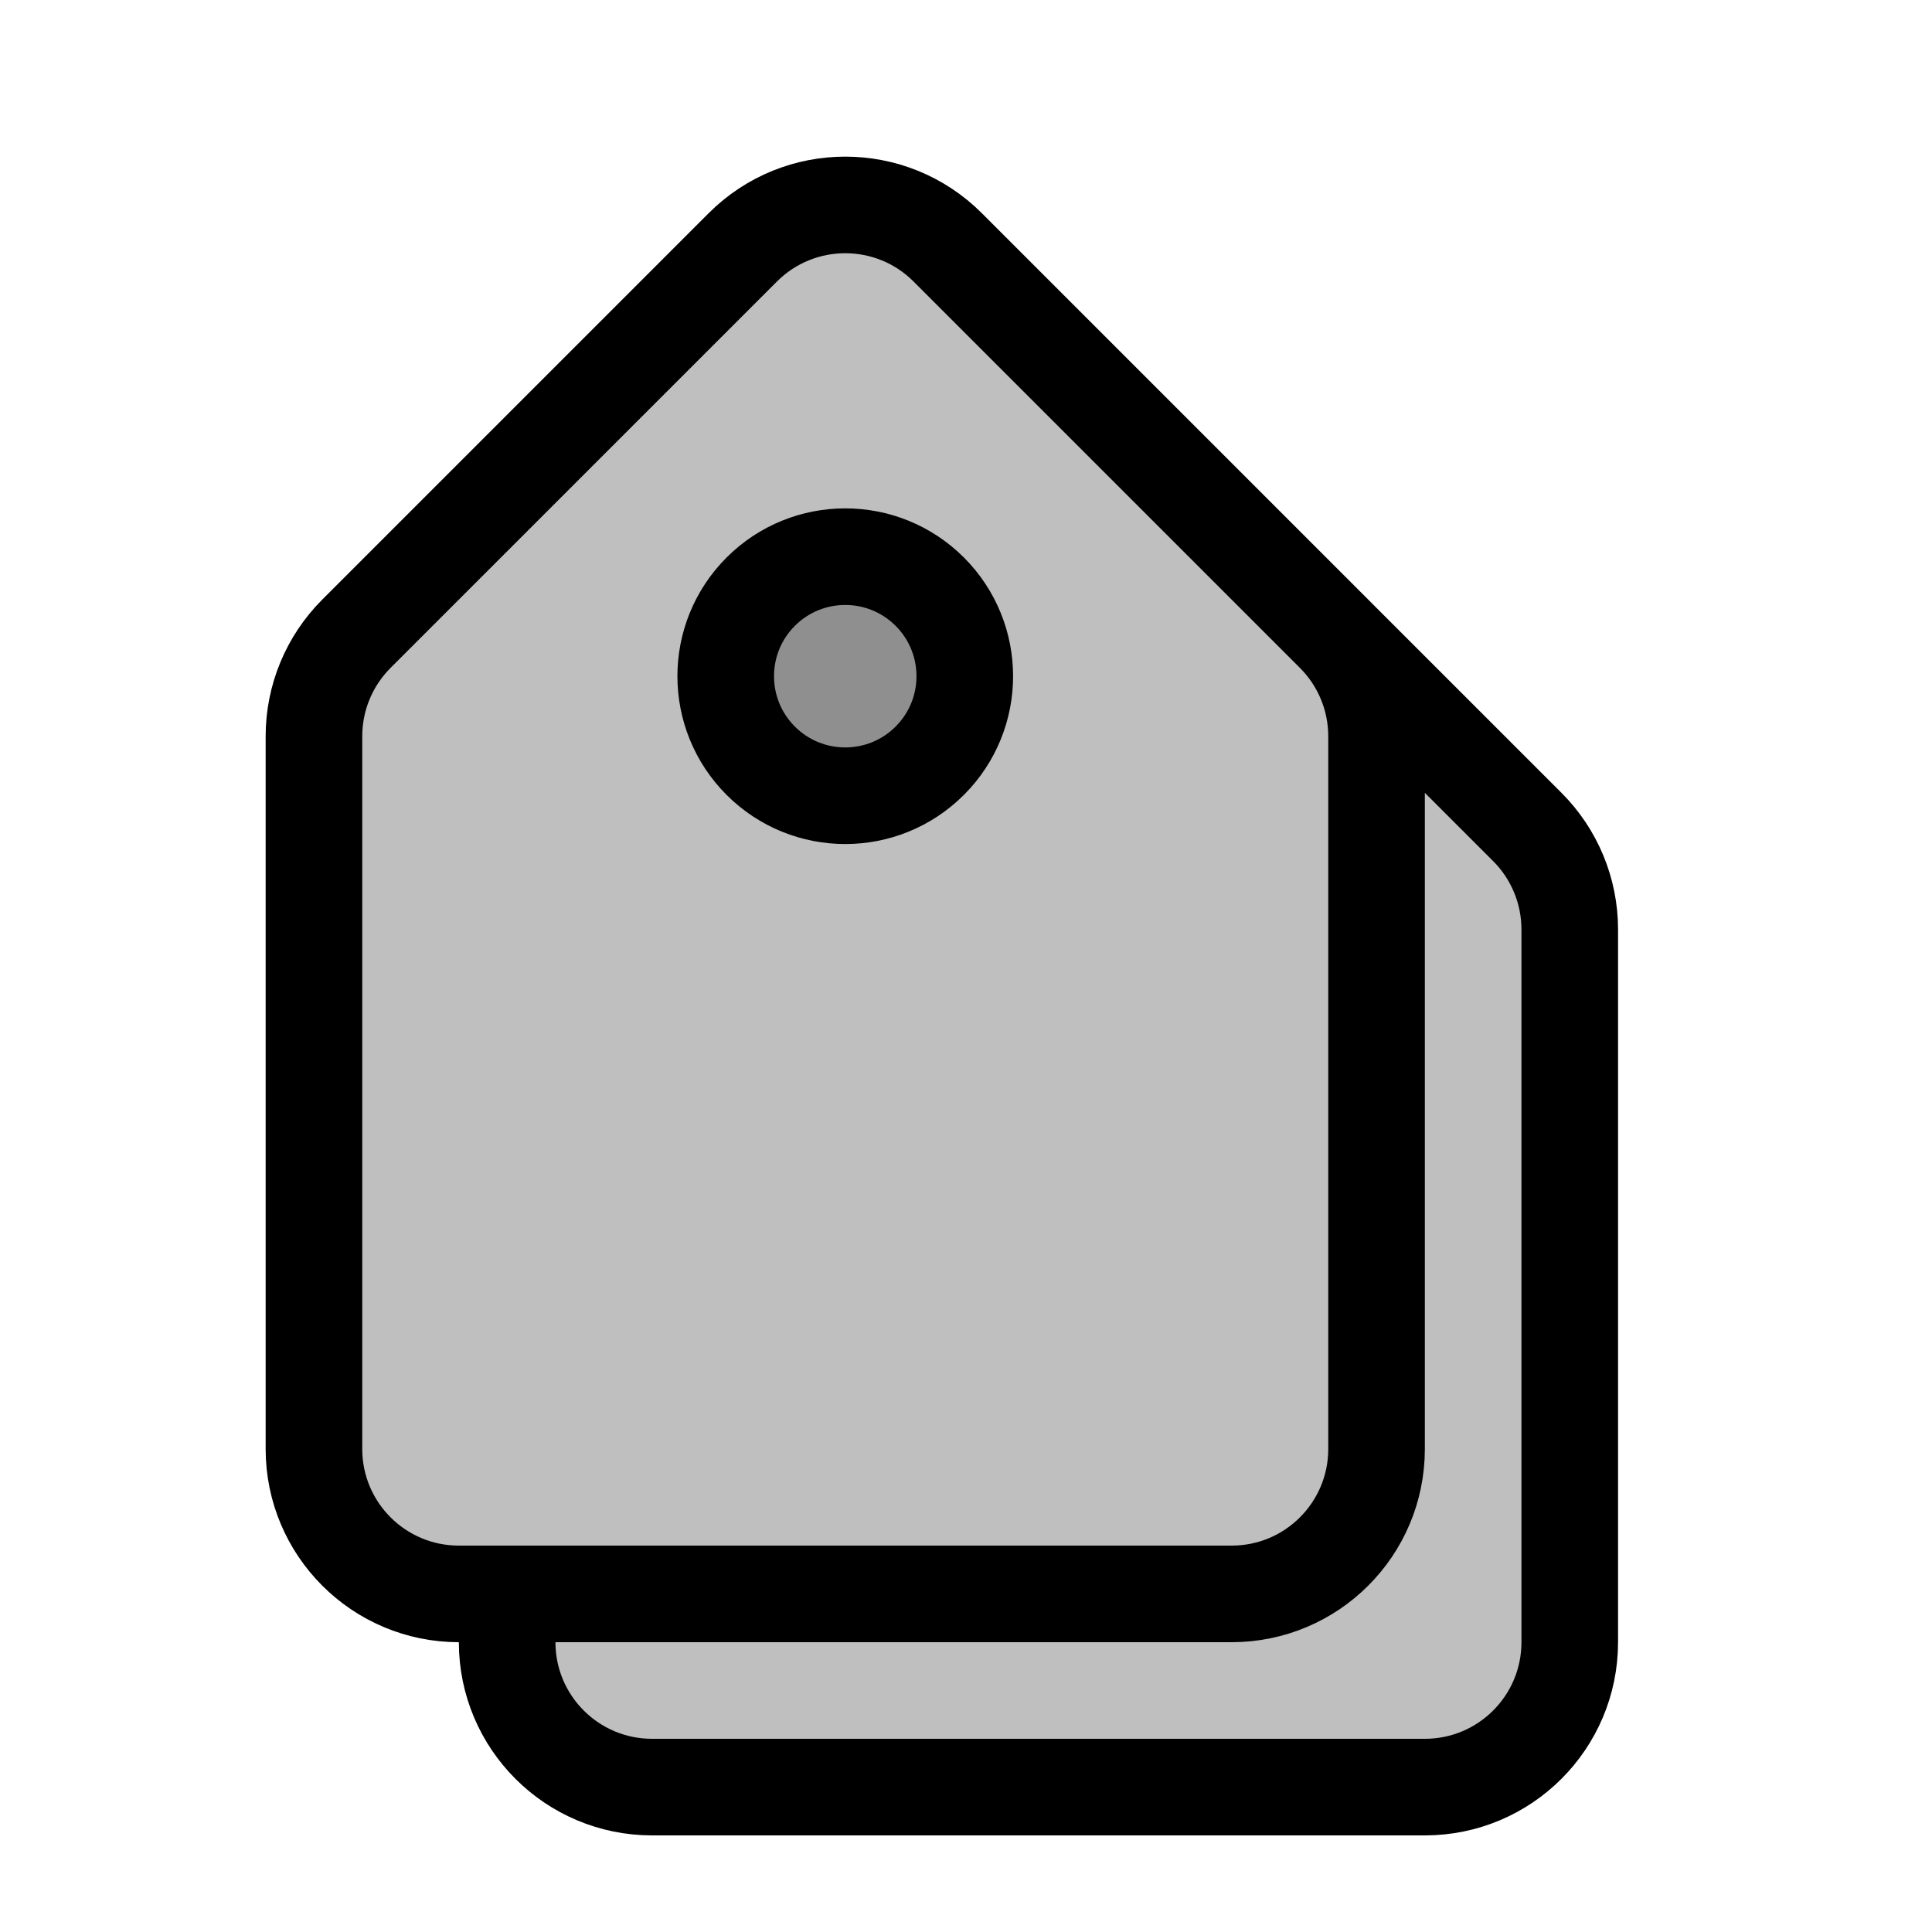 <svg width="80" height="80" viewBox="0 0 80 80" fill="none" xmlns="http://www.w3.org/2000/svg">
  <path d="M30.757 10.243C33.1 7.9 36.9 7.9 39.243 10.243L55.243 26.243C56.368 27.368 57 28.894 57 30.485L57 60C57 63.314 54.314 66 51 66H19C15.686 66 13 63.314 13 60V30.485C13 28.894 13.632 27.368 14.757 26.243L30.757 10.243Z" fill="currentColor" fill-opacity="0.25" />
  <path d="M31.5 24.5C33.433 22.567 36.567 22.567 38.5 24.5C40.433 26.433 40.433 29.567 38.5 31.5C36.567 33.433 33.433 33.433 31.5 31.5C29.567 29.567 29.567 26.433 31.5 24.5Z" fill="currentColor" fill-opacity="0.25" />
  <path d="M21 66V68C21 71.314 23.686 74 27 74H59C62.314 74 65 71.314 65 68L65 38.485C65 36.894 64.368 35.368 63.243 34.243L55.258 26.259C56.374 27.382 57 28.901 57 30.485L57 60C57 63.314 54.314 66 51 66L21 66Z" fill="currentColor" fill-opacity="0.25" />
  <path d="M51 66H19C15.686 66 13 63.314 13 60V30.485C13 28.894 13.632 27.368 14.757 26.243L30.757 10.243C33.1 7.9 36.9 7.9 39.243 10.243L55.243 26.243C56.368 27.368 57 28.894 57 30.485M51 66C54.314 66 57 63.314 57 60L57 30.485M51 66L21 66V68C21 71.314 23.686 74 27 74H59C62.314 74 65 71.314 65 68L65 38.485C65 36.894 64.368 35.368 63.243 34.243L55.258 26.259C56.374 27.382 57 28.901 57 30.485M31.5 31.5C29.567 29.567 29.567 26.433 31.5 24.5C33.433 22.567 36.567 22.567 38.5 24.5C40.433 26.433 40.433 29.567 38.5 31.5C36.567 33.433 33.433 33.433 31.5 31.5Z" stroke="currentColor" stroke-width="4" stroke-linecap="round" stroke-linejoin="round" />
</svg>